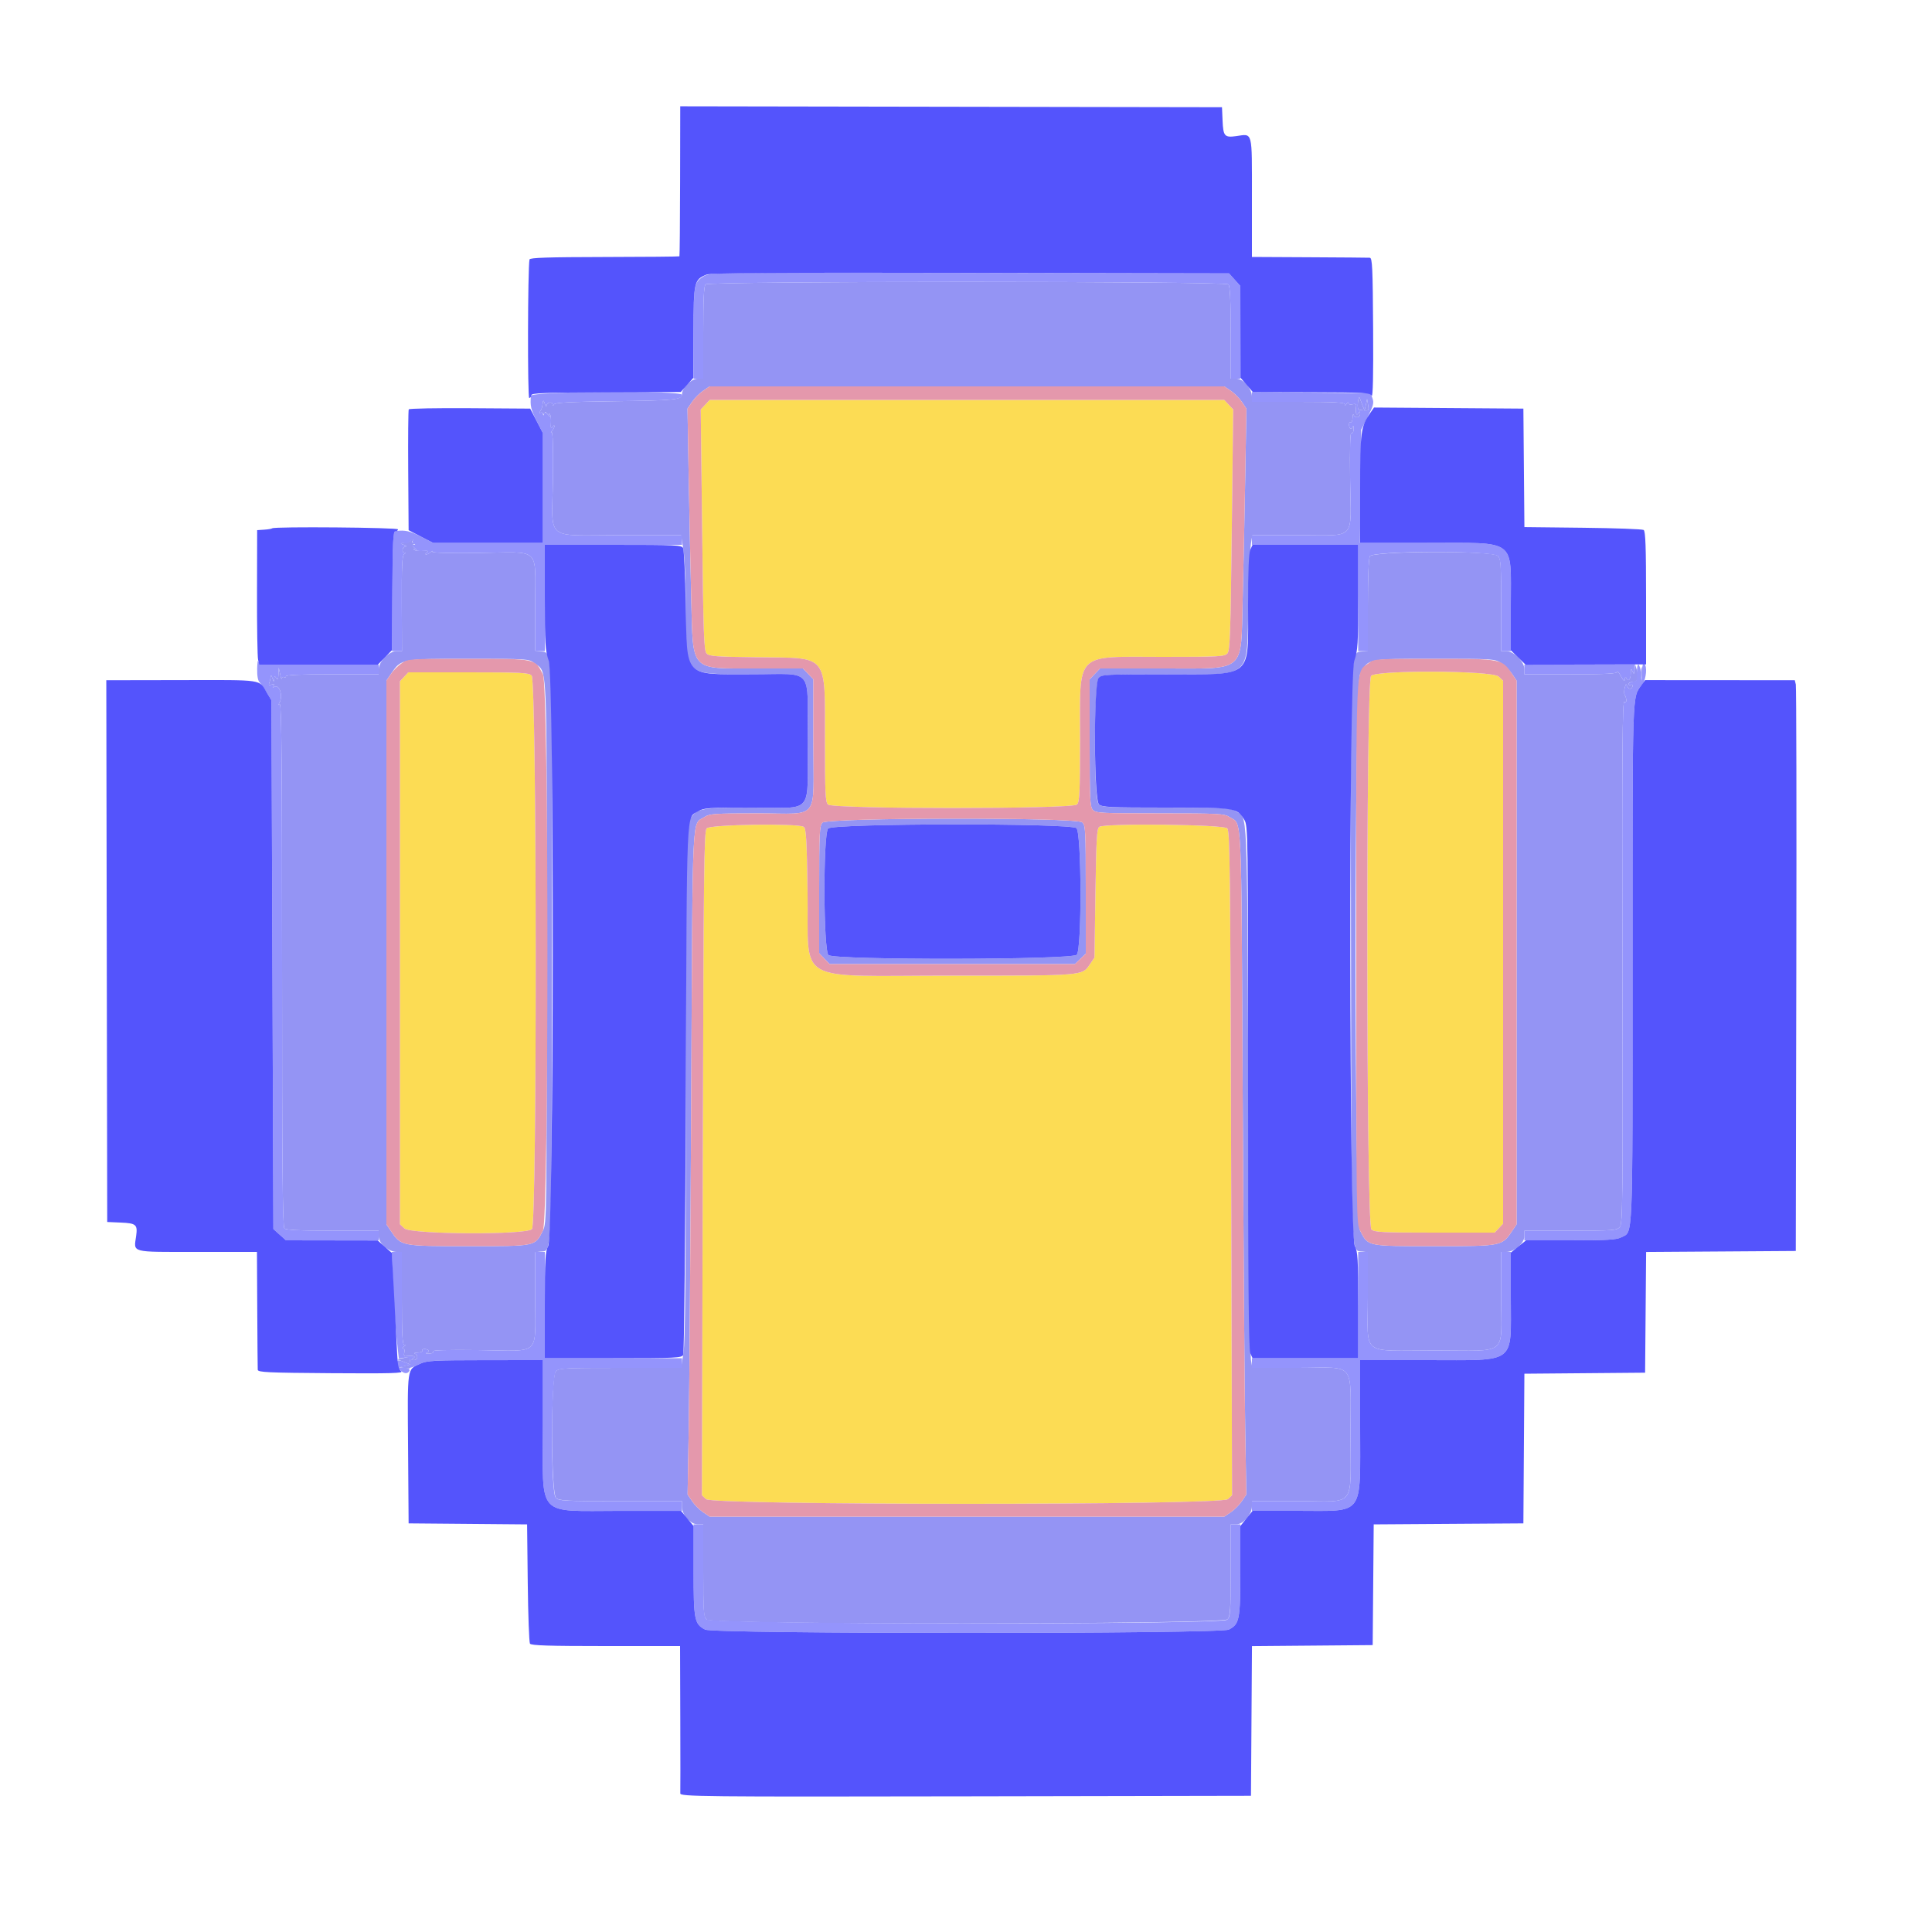 <svg id="svg" version="1.1" xmlns="http://www.w3.org/2000/svg" xmlns:xlink="http://www.w3.org/1999/xlink" width="400" height="400" viewBox="0, 0, 400,400"><g id="svgg"><path id="path0" d="M146.080 58.880 C 145.734 59.226,145.600 62.009,145.600 68.880 L 145.600 78.400 144.436 78.400 C 143.146 78.400,141.200 80.315,141.200 81.584 C 141.200 82.775,139.924 82.911,127.215 83.072 C 118.227 83.186,114.949 83.355,114.721 83.713 C 114.531 84.013,114.410 84.034,114.406 83.767 C 114.396 83.075,113.204 83.266,113.160 83.967 C 113.138 84.315,112.976 84.150,112.800 83.600 C 112.566 82.870,112.456 82.789,112.390 83.300 C 112.243 84.444,112.204 84.575,111.832 85.162 C 111.597 85.532,111.622 85.634,111.904 85.459 C 112.139 85.314,112.423 85.421,112.534 85.698 C 112.679 86.056,112.746 86.035,112.768 85.624 C 112.792 85.197,112.963 85.248,113.430 85.824 C 113.776 86.251,113.927 86.330,113.766 86.000 C 113.600 85.661,113.625 85.540,113.824 85.721 C 114.018 85.898,114.129 86.708,114.072 87.521 C 113.993 88.635,114.068 88.852,114.377 88.400 C 114.603 88.070,114.791 87.989,114.794 88.220 C 114.797 88.451,114.575 88.882,114.300 89.179 C 114.025 89.475,113.980 89.618,114.200 89.496 C 114.463 89.351,114.557 92.692,114.474 99.278 C 114.311 112.274,112.533 110.800,128.374 110.800 L 141.023 110.800 141.512 113.903 C 141.793 115.693,142.000 120.950,142.000 126.323 C 142.000 140.169,141.403 139.596,155.838 139.599 C 168.649 139.600,167.200 137.831,167.200 153.470 C 167.200 168.949,168.646 167.200,155.849 167.200 C 144.899 167.200,144.243 167.327,142.784 169.719 C 142.020 170.972,142.003 172.139,142.001 223.997 C 142.000 263.749,141.878 277.769,141.512 280.097 L 141.023 283.200 128.374 283.200 C 116.627 283.200,115.677 283.252,115.062 283.931 C 114.000 285.105,114.064 309.172,115.131 310.138 C 115.780 310.725,117.305 310.800,128.531 310.800 L 141.200 310.800 141.200 311.969 C 141.200 313.630,142.956 315.600,144.436 315.600 L 145.600 315.600 145.600 325.138 C 145.600 333.870,145.662 334.732,146.331 335.338 C 147.525 336.418,253.159 336.350,254.138 335.269 C 254.715 334.631,254.800 333.318,254.800 325.069 L 254.800 315.600 255.980 315.600 C 257.400 315.600,259.200 313.511,259.200 311.862 L 259.200 310.800 268.738 310.800 C 280.965 310.800,279.600 312.542,279.600 296.930 C 279.600 281.475,280.968 283.200,268.711 283.200 L 259.284 283.200 258.986 281.500 C 258.821 280.565,258.577 255.230,258.444 225.200 C 258.179 165.788,258.345 169.486,255.874 167.980 C 254.680 167.252,253.764 167.203,241.362 167.201 C 229.046 167.200,228.078 167.149,227.462 166.469 C 226.400 165.295,226.464 141.228,227.531 140.262 C 228.181 139.674,229.741 139.600,241.431 139.599 C 259.544 139.596,258.092 140.825,258.457 125.200 C 258.599 119.150,258.843 113.435,258.999 112.500 L 259.284 110.800 268.766 110.800 C 280.988 110.800,279.681 112.170,279.526 99.520 C 279.442 92.716,279.535 89.379,279.800 89.599 C 280.048 89.805,280.219 89.527,280.249 88.866 C 280.277 88.280,280.217 88.025,280.116 88.300 C 279.835 89.069,279.377 88.893,279.309 87.991 C 279.276 87.547,279.418 87.287,279.624 87.415 C 279.831 87.543,280.014 87.142,280.032 86.524 C 280.049 85.906,280.154 85.625,280.265 85.900 C 280.569 86.655,281.601 86.500,281.594 85.700 C 281.589 85.102,281.531 85.087,281.200 85.600 C 280.800 86.219,280.589 85.433,280.783 84.045 C 280.835 83.670,280.593 83.561,280.030 83.708 C 279.545 83.835,279.197 83.733,279.194 83.463 C 279.190 83.204,279.017 83.264,278.800 83.600 C 278.542 84.000,278.410 84.033,278.406 83.700 C 278.401 83.314,276.210 83.200,268.800 83.200 L 259.200 83.200 259.200 82.138 C 259.200 80.489,257.400 78.400,255.980 78.400 L 254.800 78.400 254.800 68.880 C 254.800 62.009,254.666 59.226,254.320 58.880 C 253.623 58.183,146.777 58.183,146.080 58.880 M254.831 80.910 C 255.574 81.410,256.603 82.445,257.120 83.210 L 258.059 84.600 257.813 98.800 C 257.677 106.610,257.439 117.950,257.283 124.000 C 256.883 139.544,258.218 138.394,240.575 138.397 L 227.750 138.400 226.675 139.522 L 225.600 140.644 225.600 153.790 C 225.600 165.462,225.674 167.019,226.262 167.669 C 226.878 168.349,227.847 168.400,240.162 168.403 C 252.367 168.405,253.488 168.463,254.522 169.145 C 257.204 170.913,256.970 166.016,257.287 227.000 C 257.445 257.360,257.679 288.325,257.807 295.812 L 258.039 309.424 257.110 310.803 C 256.599 311.561,255.574 312.590,254.831 313.090 L 253.482 314.000 200.200 314.000 L 146.918 314.000 145.569 313.090 C 144.826 312.590,143.801 311.561,143.290 310.803 L 142.361 309.424 142.593 295.812 C 142.721 288.325,142.955 257.360,143.113 227.000 C 143.430 166.016,143.196 170.913,145.878 169.145 C 146.894 168.475,147.944 168.405,156.969 168.403 C 169.885 168.399,168.400 170.288,168.400 153.860 L 168.400 140.644 167.325 139.522 L 166.250 138.400 156.625 138.397 C 142.713 138.394,143.509 139.242,143.117 124.000 C 142.961 117.950,142.723 106.610,142.587 98.800 L 142.341 84.600 143.280 83.210 C 143.797 82.445,144.826 81.410,145.569 80.910 L 146.918 80.000 200.200 80.000 L 253.482 80.000 254.831 80.910 M281.141 83.300 C 281.035 84.179,281.134 84.821,281.380 84.851 C 283.493 85.108,283.452 85.130,283.244 83.842 L 283.044 82.600 282.786 83.800 L 282.528 85.000 282.121 84.000 C 281.898 83.450,281.626 82.730,281.518 82.400 C 281.410 82.070,281.240 82.475,281.141 83.300 M85.033 111.900 C 84.868 112.065,84.568 112.222,84.367 112.250 C 84.165 112.278,83.685 112.340,83.300 112.390 C 82.789 112.456,82.870 112.566,83.600 112.800 C 84.150 112.976,84.315 113.138,83.967 113.160 C 83.266 113.204,83.075 114.396,83.767 114.406 C 84.006 114.410,83.964 114.562,83.673 114.746 C 83.259 115.009,83.155 117.187,83.186 124.940 L 83.225 134.800 82.091 134.800 C 80.602 134.800,78.400 137.018,78.400 138.519 L 78.400 139.600 68.800 139.600 C 62.310 139.600,59.200 139.737,59.200 140.024 C 59.200 140.257,59.020 140.336,58.800 140.200 C 58.580 140.064,58.376 140.188,58.347 140.476 C 58.318 140.764,58.162 140.370,58.000 139.600 L 57.705 138.200 57.647 139.600 C 57.602 140.662,57.494 140.855,57.200 140.400 C 56.877 139.900,56.805 139.934,56.766 140.600 C 56.728 141.267,56.667 141.234,56.400 140.400 C 56.206 139.795,56.064 139.664,56.040 140.067 C 56.018 140.434,55.890 141.021,55.755 141.372 C 55.570 141.856,55.682 141.944,56.221 141.737 C 56.746 141.535,56.846 141.602,56.604 141.994 C 56.380 142.357,56.430 142.428,56.765 142.222 C 57.863 141.543,58.684 144.170,57.813 145.579 C 57.586 145.946,57.627 146.031,57.938 145.838 C 58.286 145.623,58.400 158.872,58.400 199.696 C 58.400 241.275,58.511 253.951,58.880 254.320 C 59.226 254.666,62.009 254.800,68.880 254.800 L 78.400 254.800 78.400 255.980 C 78.400 257.400,80.489 259.200,82.138 259.200 L 83.200 259.200 83.200 268.800 C 83.200 276.210,83.314 278.401,83.700 278.406 C 84.033 278.410,84.000 278.542,83.600 278.800 C 83.264 279.017,83.204 279.190,83.463 279.194 C 83.733 279.197,83.835 279.545,83.708 280.030 C 83.561 280.593,83.670 280.835,84.045 280.783 C 85.433 280.589,86.219 280.800,85.600 281.200 C 85.087 281.531,85.102 281.589,85.700 281.594 C 86.500 281.601,86.655 280.569,85.900 280.265 C 85.625 280.154,85.906 280.049,86.524 280.032 C 87.142 280.014,87.543 279.831,87.415 279.624 C 87.287 279.418,87.547 279.276,87.991 279.309 C 88.893 279.377,89.069 279.835,88.300 280.116 C 88.025 280.217,88.280 280.277,88.866 280.249 C 89.527 280.219,89.805 280.048,89.599 279.800 C 89.379 279.535,92.634 279.442,99.274 279.526 C 112.143 279.687,110.800 280.941,110.800 268.765 L 110.800 259.253 111.897 259.127 C 114.325 258.846,114.192 262.280,114.285 197.800 C 114.380 132.437,114.484 135.171,111.900 134.873 L 110.800 134.747 110.800 125.235 C 110.800 113.059,112.142 114.313,99.278 114.474 C 92.692 114.557,89.351 114.463,89.496 114.200 C 89.618 113.980,89.475 114.025,89.179 114.300 C 88.882 114.575,88.451 114.797,88.220 114.794 C 87.989 114.791,88.070 114.603,88.400 114.377 C 88.852 114.068,88.635 113.993,87.521 114.072 C 86.708 114.129,85.898 114.018,85.721 113.824 C 85.540 113.625,85.661 113.600,86.000 113.766 C 86.330 113.927,86.275 113.794,85.879 113.470 C 85.337 113.027,85.287 112.829,85.679 112.672 C 86.105 112.501,86.105 112.457,85.676 112.432 C 85.388 112.414,85.264 112.220,85.400 112.000 C 85.690 111.530,85.464 111.469,85.033 111.900 M283.614 115.174 C 283.362 115.644,283.200 119.633,283.200 125.347 L 283.200 134.747 282.100 134.873 C 279.516 135.171,279.620 132.437,279.715 197.800 C 279.808 262.280,279.675 258.846,282.103 259.127 L 283.200 259.253 283.200 268.765 C 283.200 280.960,281.459 279.600,297.070 279.600 C 312.527 279.600,310.800 280.975,310.800 268.669 L 310.800 259.200 311.862 259.200 C 313.511 259.200,315.600 257.400,315.600 255.980 L 315.600 254.800 325.138 254.800 C 333.906 254.800,334.730 254.740,335.345 254.061 C 335.964 253.377,336.006 249.307,335.907 199.095 C 335.821 155.424,335.898 144.950,336.306 145.288 C 336.825 145.718,336.856 144.696,336.351 143.800 C 336.227 143.580,336.241 142.950,336.381 142.400 C 336.603 141.531,336.673 141.495,336.916 142.125 C 337.193 142.846,338.000 142.718,338.000 141.953 C 338.000 141.733,337.820 141.664,337.600 141.800 C 337.380 141.936,337.200 141.857,337.200 141.624 C 337.200 141.391,337.566 141.200,338.013 141.200 C 339.076 141.200,339.402 140.264,338.892 138.678 L 338.482 137.400 338.413 138.600 C 338.353 139.644,338.299 139.696,338.000 139.000 C 337.712 138.330,337.652 138.411,337.628 139.500 C 337.600 140.794,337.049 141.252,336.665 140.300 C 336.554 140.025,336.441 140.160,336.415 140.600 C 336.377 141.223,336.197 141.091,335.600 140.000 C 335.178 139.230,334.826 138.825,334.817 139.100 C 334.804 139.486,332.604 139.600,325.200 139.600 L 315.600 139.600 315.600 138.478 C 315.600 137.002,313.374 134.800,311.881 134.800 L 310.800 134.800 310.800 125.262 C 310.800 116.530,310.738 115.668,310.069 115.062 C 308.853 113.962,284.207 114.066,283.614 115.174 M110.557 137.238 C 113.411 139.482,113.200 134.700,113.200 197.200 C 113.200 252.178,113.185 253.261,112.411 254.778 C 110.729 258.075,111.088 258.000,97.005 258.000 C 82.997 258.000,83.052 258.011,80.910 254.831 L 80.000 253.482 80.000 197.200 L 80.000 140.918 80.910 139.569 C 83.052 136.389,82.997 136.400,97.005 136.400 C 109.074 136.400,109.528 136.428,110.557 137.238 M310.831 137.310 C 311.574 137.810,312.590 138.826,313.090 139.569 L 314.000 140.918 314.000 197.200 L 314.000 253.482 313.090 254.831 C 310.948 258.011,311.003 258.000,296.995 258.000 C 282.912 258.000,283.271 258.075,281.589 254.778 C 280.350 252.350,280.350 142.050,281.589 139.622 C 283.271 136.325,282.912 136.400,296.995 136.400 C 309.321 136.400,309.499 136.412,310.831 137.310 M339.709 139.200 C 339.709 140.190,339.787 140.595,339.882 140.100 C 339.978 139.605,339.978 138.795,339.882 138.300 C 339.787 137.805,339.709 138.210,339.709 139.200 M170.262 170.331 C 169.674 170.981,169.600 172.538,169.600 184.210 L 169.600 197.356 170.675 198.478 L 171.750 199.600 197.153 199.600 L 222.556 199.600 223.678 198.525 L 224.800 197.450 224.800 184.187 C 224.800 171.846,224.749 170.878,224.069 170.262 C 222.881 169.188,171.237 169.254,170.262 170.331 M222.869 171.462 C 223.936 172.428,224.000 196.495,222.938 197.669 C 221.964 198.745,172.718 198.812,171.531 197.738 C 170.464 196.772,170.400 172.705,171.462 171.531 C 172.436 170.455,221.682 170.388,222.869 171.462 M83.400 281.189 L 82.200 281.429 83.600 281.971 L 85.000 282.514 83.800 282.779 L 82.600 283.044 83.861 283.247 C 85.061 283.440,85.115 283.393,84.973 282.270 C 84.793 280.841,84.872 280.895,83.400 281.189 " stroke="none" fill="#9494f4" fill-rule="evenodd"></path><path id="path1" d="M146.010 83.789 L 145.081 84.778 145.373 109.689 C 145.625 131.212,145.748 134.693,146.277 135.281 C 146.818 135.882,148.081 135.976,157.016 136.081 C 171.642 136.253,170.798 135.200,170.799 153.271 C 170.800 164.257,170.884 166.026,171.429 166.571 C 172.385 167.528,222.015 167.528,222.971 166.571 C 223.516 166.027,223.601 164.250,223.609 153.271 C 223.622 134.622,222.256 136.000,240.725 136.000 C 252.362 136.000,253.531 135.939,254.106 135.300 C 254.657 134.687,254.771 131.516,255.027 109.689 L 255.319 84.778 254.390 83.789 L 253.461 82.800 200.200 82.800 L 146.939 82.800 146.010 83.789 M83.670 140.126 L 82.800 141.052 82.800 197.256 L 82.800 253.461 83.726 254.330 C 85.057 255.581,109.018 255.706,110.138 254.469 C 111.218 253.275,111.150 140.841,110.069 139.862 C 109.421 139.276,107.914 139.200,96.938 139.200 L 84.539 139.200 83.670 140.126 M283.862 139.931 C 282.782 141.125,282.850 253.559,283.931 254.538 C 284.579 255.124,286.086 255.200,297.062 255.200 L 309.461 255.200 310.330 254.274 L 311.200 253.348 311.200 197.144 L 311.200 140.939 310.274 140.070 C 308.943 138.819,284.982 138.694,283.862 139.931 M146.309 171.500 C 145.762 172.122,145.673 179.835,145.507 240.887 L 145.320 309.573 146.186 310.387 C 147.553 311.671,252.847 311.671,254.214 310.387 L 255.080 309.573 254.893 240.887 C 254.727 179.835,254.638 172.122,254.091 171.500 C 253.392 170.704,228.825 170.417,227.600 171.191 C 227.093 171.511,226.969 173.638,226.800 184.915 L 226.600 198.261 225.600 199.724 C 224.024 202.030,224.403 202.000,197.040 201.999 C 163.924 201.999,167.485 204.032,167.200 184.957 C 167.031 173.643,166.907 171.511,166.400 171.191 C 165.190 170.427,147.006 170.707,146.309 171.500 " stroke="none" fill="#fcdc54" fill-rule="evenodd"></path><path id="path2" d="M145.726 57.178 C 143.669 58.435,143.600 58.820,143.600 68.974 L 143.600 78.400 144.600 78.400 L 145.600 78.400 145.600 68.880 C 145.600 62.009,145.734 59.226,146.080 58.880 C 146.777 58.183,253.623 58.183,254.320 58.880 C 254.666 59.226,254.800 62.009,254.800 68.880 L 254.800 78.400 255.800 78.400 L 256.800 78.400 256.800 68.806 L 256.800 59.213 255.633 57.906 L 254.466 56.600 200.733 56.499 C 148.079 56.400,146.974 56.414,145.726 57.178 M109.932 81.942 C 109.722 83.955,109.920 84.834,111.100 87.129 L 112.400 89.658 112.400 101.029 L 112.400 112.400 101.029 112.400 L 89.658 112.400 87.129 111.100 C 84.836 109.921,83.949 109.721,81.949 109.932 C 81.365 109.993,81.291 111.272,81.230 122.400 L 81.162 134.800 82.194 134.800 L 83.225 134.800 83.186 124.940 C 83.155 117.187,83.259 115.009,83.673 114.746 C 83.964 114.562,84.006 114.410,83.767 114.406 C 83.075 114.396,83.266 113.204,83.967 113.160 C 84.315 113.138,84.150 112.976,83.600 112.800 C 82.933 112.586,82.833 112.466,83.300 112.440 C 83.685 112.418,84.062 112.445,84.139 112.500 C 84.215 112.555,84.609 112.330,85.015 112.000 C 85.421 111.670,85.628 111.610,85.474 111.866 C 85.321 112.122,85.421 112.423,85.698 112.534 C 86.056 112.679,86.035 112.746,85.624 112.768 C 85.197 112.792,85.248 112.963,85.824 113.430 C 86.251 113.776,86.330 113.927,86.000 113.766 C 85.661 113.600,85.540 113.625,85.721 113.824 C 85.898 114.018,86.708 114.129,87.521 114.072 C 88.635 113.993,88.852 114.068,88.400 114.377 C 88.070 114.603,87.989 114.791,88.220 114.794 C 88.451 114.797,88.882 114.575,89.179 114.300 C 89.475 114.025,89.618 113.980,89.496 114.200 C 89.351 114.463,92.692 114.557,99.278 114.474 C 112.143 114.313,110.800 113.055,110.800 125.262 L 110.800 134.800 111.800 134.800 L 112.800 134.800 112.800 123.800 L 112.800 112.800 127.000 112.800 L 141.200 112.800 141.200 111.800 L 141.200 110.800 128.462 110.800 C 112.519 110.800,114.311 112.277,114.474 99.278 C 114.557 92.692,114.463 89.351,114.200 89.496 C 113.980 89.618,114.025 89.475,114.300 89.179 C 114.575 88.882,114.797 88.451,114.794 88.220 C 114.791 87.989,114.603 88.070,114.377 88.400 C 114.068 88.852,113.993 88.635,114.072 87.521 C 114.129 86.708,114.018 85.898,113.824 85.721 C 113.625 85.540,113.600 85.661,113.766 86.000 C 113.927 86.330,113.794 86.275,113.470 85.879 C 113.027 85.337,112.829 85.287,112.672 85.679 C 112.501 86.105,112.457 86.105,112.432 85.676 C 112.414 85.386,112.195 85.280,111.938 85.438 C 111.621 85.634,111.588 85.548,111.832 85.162 C 112.204 84.575,112.243 84.444,112.390 83.300 C 112.456 82.789,112.566 82.870,112.800 83.600 C 112.976 84.150,113.138 84.315,113.160 83.967 C 113.204 83.266,114.396 83.075,114.406 83.767 C 114.410 84.034,114.531 84.013,114.721 83.713 C 114.949 83.355,118.227 83.186,127.215 83.072 C 139.565 82.916,141.200 82.760,141.200 81.736 C 141.200 80.803,110.029 81.008,109.932 81.942 M259.200 82.185 L 259.200 83.200 268.800 83.200 C 276.210 83.200,278.401 83.314,278.406 83.700 C 278.410 84.033,278.542 84.000,278.800 83.600 C 279.017 83.264,279.190 83.204,279.194 83.463 C 279.197 83.733,279.545 83.835,280.030 83.708 C 280.593 83.561,280.835 83.670,280.783 84.045 C 280.589 85.433,280.800 86.219,281.200 85.600 C 281.531 85.087,281.589 85.102,281.594 85.700 C 281.601 86.500,280.569 86.655,280.265 85.900 C 280.154 85.625,280.049 85.906,280.032 86.524 C 280.014 87.142,279.831 87.543,279.624 87.415 C 279.418 87.287,279.276 87.547,279.309 87.991 C 279.377 88.893,279.835 89.069,280.116 88.300 C 280.217 88.025,280.277 88.280,280.249 88.866 C 280.219 89.527,280.048 89.805,279.800 89.599 C 279.535 89.379,279.442 92.716,279.526 99.520 C 279.681 112.172,280.995 110.800,268.724 110.800 L 259.200 110.800 259.200 111.800 L 259.200 112.800 270.200 112.800 L 281.200 112.800 281.200 123.800 L 281.200 134.800 282.200 134.800 L 283.200 134.800 283.200 125.374 C 283.200 119.641,283.362 115.644,283.614 115.174 C 284.239 114.007,309.084 113.967,310.138 115.131 C 310.715 115.769,310.800 117.082,310.800 125.331 L 310.800 134.800 311.800 134.800 L 312.800 134.800 312.800 125.380 C 312.800 111.352,314.205 112.400,295.403 112.400 L 281.566 112.400 281.683 100.700 L 281.800 89.000 283.177 86.300 C 284.325 84.048,284.490 83.417,284.168 82.500 L 283.781 81.400 271.491 81.285 L 259.200 81.170 259.200 82.185 M282.121 84.000 L 282.528 85.000 282.786 83.800 L 283.044 82.600 283.244 83.842 C 283.452 85.130,283.493 85.108,281.380 84.851 C 281.134 84.821,281.035 84.179,281.141 83.300 C 281.240 82.475,281.410 82.070,281.518 82.400 C 281.626 82.730,281.898 83.450,282.121 84.000 M53.246 138.471 C 53.216 139.973,53.396 140.939,53.779 141.322 C 54.097 141.640,54.772 142.598,55.279 143.450 L 56.200 145.000 56.400 199.733 L 56.600 254.466 57.906 255.633 L 59.213 256.800 68.806 256.800 L 78.400 256.800 78.400 255.800 L 78.400 254.800 68.880 254.800 C 62.009 254.800,59.226 254.666,58.880 254.320 C 58.511 253.951,58.400 241.275,58.400 199.696 C 58.400 158.872,58.286 145.623,57.938 145.838 C 57.627 146.031,57.586 145.946,57.813 145.579 C 58.684 144.170,57.863 141.543,56.765 142.222 C 56.430 142.428,56.380 142.357,56.604 141.994 C 56.846 141.602,56.746 141.535,56.221 141.737 C 55.682 141.944,55.570 141.856,55.755 141.372 C 55.890 141.021,56.018 140.434,56.040 140.067 C 56.064 139.664,56.206 139.795,56.400 140.400 C 56.667 141.234,56.728 141.267,56.766 140.600 C 56.805 139.934,56.877 139.900,57.200 140.400 C 57.494 140.855,57.602 140.662,57.647 139.600 L 57.705 138.200 58.000 139.600 C 58.162 140.370,58.318 140.764,58.347 140.476 C 58.376 140.188,58.580 140.064,58.800 140.200 C 59.020 140.336,59.200 140.257,59.200 140.024 C 59.200 139.737,62.310 139.600,68.800 139.600 L 78.400 139.600 78.400 138.600 L 78.400 137.600 66.029 137.600 C 54.584 137.600,53.645 137.548,53.476 136.900 C 53.375 136.515,53.272 137.222,53.246 138.471 M339.930 139.076 L 339.860 141.000 339.707 139.300 C 339.623 138.365,339.395 137.600,339.201 137.600 C 339.007 137.600,338.883 138.365,338.924 139.300 C 338.990 140.786,338.887 141.016,338.100 141.128 C 337.605 141.198,337.200 141.434,337.200 141.651 C 337.200 141.869,337.380 141.936,337.600 141.800 C 337.820 141.664,338.000 141.733,338.000 141.953 C 338.000 142.718,337.193 142.846,336.916 142.125 C 336.673 141.495,336.603 141.531,336.381 142.400 C 336.241 142.950,336.227 143.580,336.351 143.800 C 336.856 144.696,336.825 145.718,336.306 145.288 C 335.898 144.950,335.821 155.424,335.907 199.095 C 336.006 249.307,335.964 253.377,335.345 254.061 C 334.730 254.740,333.906 254.800,325.138 254.800 L 315.600 254.800 315.600 255.800 L 315.600 256.800 325.020 256.800 C 332.657 256.800,334.662 256.685,335.613 256.193 C 338.154 254.879,338.000 258.535,338.000 199.469 C 338.000 141.232,337.888 144.394,340.044 141.653 C 340.851 140.628,341.085 137.823,340.400 137.400 C 340.158 137.250,339.972 137.911,339.930 139.076 M315.600 138.600 L 315.600 139.600 325.200 139.600 C 332.604 139.600,334.804 139.486,334.817 139.100 C 334.826 138.825,335.178 139.230,335.600 140.000 C 336.197 141.091,336.377 141.223,336.415 140.600 C 336.441 140.160,336.554 140.025,336.665 140.300 C 337.049 141.252,337.600 140.794,337.628 139.500 C 337.652 138.411,337.712 138.330,338.000 139.000 C 338.305 139.709,338.347 139.675,338.372 138.700 L 338.400 137.600 327.000 137.600 L 315.600 137.600 315.600 138.600 M81.354 265.700 C 81.494 269.275,81.825 274.240,82.089 276.733 L 82.568 281.266 83.684 281.102 C 84.781 280.941,84.964 281.180,84.907 282.700 C 84.884 283.331,84.794 283.344,86.856 282.409 C 88.467 281.678,89.509 281.617,100.500 281.609 L 112.400 281.600 112.400 295.420 C 112.400 314.502,110.815 312.800,128.580 312.800 L 141.200 312.800 141.200 311.800 L 141.200 310.800 128.462 310.800 C 116.630 310.800,115.677 310.748,115.062 310.069 C 114.000 308.895,114.064 284.828,115.131 283.862 C 115.780 283.275,117.305 283.200,128.531 283.200 L 141.200 283.200 141.200 282.200 L 141.200 281.200 127.000 281.200 L 112.800 281.200 112.800 270.200 L 112.800 259.200 111.800 259.200 L 110.800 259.200 110.800 268.738 C 110.800 280.945,112.144 279.687,99.274 279.526 C 92.634 279.442,89.379 279.535,89.599 279.800 C 89.805 280.048,89.527 280.219,88.866 280.249 C 88.280 280.277,88.025 280.217,88.300 280.116 C 89.069 279.835,88.893 279.377,87.991 279.309 C 87.547 279.276,87.287 279.418,87.415 279.624 C 87.543 279.831,87.142 280.014,86.524 280.032 C 85.906 280.049,85.625 280.154,85.900 280.265 C 86.655 280.569,86.500 281.601,85.700 281.594 C 85.102 281.589,85.087 281.531,85.600 281.200 C 86.219 280.800,85.433 280.589,84.045 280.783 C 83.670 280.835,83.561 280.593,83.708 280.030 C 83.835 279.545,83.733 279.197,83.463 279.194 C 83.204 279.190,83.264 279.017,83.600 278.800 C 84.000 278.542,84.033 278.410,83.700 278.406 C 83.314 278.401,83.200 276.210,83.200 268.800 L 83.200 259.200 82.149 259.200 L 81.098 259.200 81.354 265.700 M281.200 270.200 L 281.200 281.200 270.200 281.200 L 259.200 281.200 259.200 282.200 L 259.200 283.200 268.738 283.200 C 280.965 283.200,279.600 281.458,279.600 297.070 C 279.600 312.527,280.975 310.800,268.669 310.800 L 259.200 310.800 259.200 311.800 L 259.200 312.800 268.620 312.800 C 282.647 312.800,281.600 314.202,281.600 295.420 L 281.600 281.600 295.420 281.600 C 314.202 281.600,312.800 282.647,312.800 268.620 L 312.800 259.200 311.800 259.200 L 310.800 259.200 310.800 268.738 C 310.800 280.965,312.542 279.600,296.930 279.600 C 281.473 279.600,283.200 280.975,283.200 268.669 L 283.200 259.200 282.200 259.200 L 281.200 259.200 281.200 270.200 M82.304 282.612 C 82.508 283.677,83.743 284.606,84.408 284.195 C 85.156 283.733,84.794 283.200,83.700 283.153 L 82.600 283.105 83.800 282.817 L 85.000 282.528 83.874 282.064 C 82.276 281.406,82.086 281.472,82.304 282.612 M143.600 325.020 C 143.600 335.387,143.765 336.244,145.987 337.393 C 147.767 338.314,252.633 338.314,254.413 337.393 C 256.635 336.244,256.800 335.387,256.800 325.020 L 256.800 315.600 255.800 315.600 L 254.800 315.600 254.800 325.138 C 254.800 333.870,254.738 334.732,254.069 335.338 C 252.875 336.418,147.241 336.350,146.262 335.269 C 145.685 334.631,145.600 333.318,145.600 325.069 L 145.600 315.600 144.600 315.600 L 143.600 315.600 143.600 325.020 " stroke="none" fill="#9494fc" fill-rule="evenodd"></path><path id="path3" d="M140.809 37.479 C 140.795 45.989,140.730 53.003,140.666 53.067 C 140.602 53.131,133.616 53.195,125.142 53.209 C 113.453 53.229,109.708 53.351,109.630 53.717 C 109.257 55.469,109.202 82.400,109.572 82.400 C 109.808 82.400,110.000 82.149,110.000 81.843 C 110.000 81.377,112.540 81.275,125.473 81.225 L 140.946 81.164 142.256 79.682 L 143.567 78.200 143.583 68.754 C 143.602 58.334,143.696 57.918,146.286 56.849 C 147.111 56.508,161.305 56.416,200.933 56.494 L 254.466 56.600 255.633 57.906 L 256.800 59.213 256.815 68.706 L 256.830 78.200 258.115 79.693 L 259.400 81.185 271.492 81.215 C 282.417 81.241,283.623 81.309,283.983 81.922 C 284.252 82.379,284.352 77.838,284.291 68.000 C 284.212 55.350,284.120 53.396,283.600 53.361 C 283.270 53.340,277.645 53.294,271.100 53.261 L 259.200 53.200 259.200 40.827 C 259.200 26.822,259.428 27.697,255.905 28.186 C 253.539 28.514,253.258 28.192,253.120 24.989 L 253.000 22.200 196.918 22.104 L 140.836 22.008 140.809 37.479 M84.630 84.751 C 84.522 84.927,84.470 90.629,84.516 97.423 L 84.600 109.775 87.135 111.088 L 89.670 112.400 101.035 112.400 L 112.400 112.400 112.400 101.035 L 112.400 89.670 111.088 87.135 L 109.775 84.600 97.302 84.516 C 90.441 84.469,84.739 84.575,84.630 84.751 M283.702 85.488 C 281.733 88.333,281.600 89.328,281.600 101.208 L 281.600 112.400 295.420 112.400 C 314.192 112.400,312.800 111.367,312.800 125.299 L 312.800 134.638 314.327 136.129 L 315.855 137.620 328.327 137.589 L 340.800 137.557 340.800 123.802 C 340.800 113.237,340.684 109.972,340.300 109.724 C 340.025 109.546,334.358 109.339,327.706 109.265 L 315.611 109.130 315.506 96.865 L 315.400 84.600 299.936 84.488 L 284.472 84.376 283.702 85.488 M56.352 109.382 C 56.252 109.482,55.511 109.608,54.705 109.662 L 53.240 109.761 53.211 122.674 C 53.195 129.776,53.295 136.040,53.434 136.594 L 53.687 137.600 65.962 137.600 L 78.238 137.600 79.700 136.100 L 81.163 134.600 81.231 122.300 C 81.287 112.159,81.396 110.000,81.850 110.000 C 82.152 110.000,82.400 109.820,82.400 109.600 C 82.400 109.205,56.743 108.990,56.352 109.382 M112.800 123.613 C 112.800 133.390,112.877 134.654,113.605 136.815 C 114.778 140.296,114.678 255.671,113.500 257.961 C 112.884 259.160,112.800 260.629,112.800 270.261 L 112.800 281.200 126.957 281.200 C 140.043 281.200,141.140 281.147,141.457 280.500 C 141.646 280.115,141.890 255.230,142.000 225.200 C 142.218 165.773,142.054 169.487,144.526 167.980 C 145.698 167.265,146.604 167.203,155.838 167.201 C 168.649 167.200,167.200 168.969,167.200 153.330 C 167.200 137.847,168.659 139.600,155.769 139.599 C 141.380 139.596,142.287 140.543,141.981 125.200 C 141.860 119.150,141.616 113.885,141.438 113.500 C 141.139 112.853,140.050 112.800,126.957 112.800 L 112.800 112.800 112.800 123.613 M258.864 113.819 C 258.550 114.509,258.400 118.220,258.399 125.319 C 258.396 140.642,259.645 139.600,241.282 139.600 C 229.043 139.600,228.078 139.651,227.462 140.331 C 226.400 141.505,226.464 165.572,227.531 166.538 C 228.181 167.126,229.734 167.200,241.351 167.200 C 255.813 167.200,256.108 167.246,257.616 169.719 C 258.380 170.973,258.397 172.148,258.399 225.081 C 258.400 265.267,258.519 279.424,258.864 280.181 L 259.328 281.200 270.264 281.200 L 281.200 281.200 281.200 270.261 C 281.200 260.629,281.116 259.160,280.500 257.961 C 279.322 255.671,279.222 140.296,280.395 136.815 C 281.123 134.654,281.200 133.390,281.200 123.613 L 281.200 112.800 270.264 112.800 L 259.328 112.800 258.864 113.819 M22.104 196.918 L 22.200 253.000 24.989 253.120 C 28.192 253.258,28.514 253.539,28.186 255.905 C 27.697 259.428,26.822 259.200,40.827 259.200 L 53.200 259.200 53.261 271.100 C 53.294 277.645,53.340 283.270,53.361 283.600 C 53.396 284.120,55.422 284.214,68.584 284.305 C 81.008 284.391,83.639 284.317,83.065 283.897 C 82.530 283.505,82.334 282.679,82.235 280.392 C 82.163 278.747,81.883 273.350,81.612 268.400 L 81.118 259.400 79.659 258.115 L 78.200 256.830 68.706 256.815 L 59.213 256.800 57.906 255.633 L 56.600 254.466 56.400 199.733 L 56.200 145.000 55.279 143.450 C 53.581 140.594,54.827 140.781,37.624 140.809 L 22.008 140.835 22.104 196.918 M339.935 141.735 C 337.900 144.557,338.000 141.587,338.000 199.469 C 338.000 258.535,338.154 254.879,335.613 256.193 C 334.664 256.684,332.676 256.800,325.196 256.800 L 315.953 256.800 314.377 258.067 L 312.800 259.334 312.800 268.687 C 312.800 282.636,314.194 281.600,295.420 281.600 L 281.600 281.600 281.600 295.420 C 281.600 314.194,282.636 312.800,268.687 312.800 L 259.334 312.800 258.067 314.377 L 256.800 315.953 256.800 325.196 C 256.800 335.371,256.629 336.248,254.413 337.393 C 252.633 338.314,147.767 338.314,145.987 337.393 C 143.771 336.248,143.600 335.372,143.600 325.193 L 143.600 315.946 142.300 314.380 L 141.000 312.814 128.480 312.807 C 110.832 312.797,112.400 314.493,112.400 295.420 L 112.400 281.600 100.500 281.609 C 89.858 281.617,88.431 281.695,87.000 282.345 C 84.236 283.603,84.364 282.710,84.488 299.856 L 84.600 315.400 96.865 315.506 L 109.130 315.611 109.265 327.706 C 109.339 334.358,109.546 340.025,109.724 340.300 C 109.973 340.686,113.562 340.800,125.424 340.800 L 140.800 340.800 140.847 355.900 C 140.873 364.205,140.874 371.132,140.850 371.293 C 140.746 371.969,145.191 372.014,200.800 371.910 L 259.000 371.800 259.105 356.306 L 259.209 340.811 271.705 340.706 L 284.200 340.600 284.306 328.105 L 284.411 315.609 299.906 315.505 L 315.400 315.400 315.505 299.906 L 315.609 284.411 328.105 284.306 L 340.600 284.200 340.706 271.705 L 340.811 259.209 356.306 259.105 L 371.800 259.000 371.910 200.800 C 371.970 168.790,371.923 142.203,371.806 141.718 L 371.594 140.835 356.097 140.824 L 340.600 140.813 339.935 141.735 M171.462 171.531 C 170.400 172.705,170.464 196.772,171.531 197.738 C 172.718 198.812,221.964 198.745,222.938 197.669 C 224.000 196.495,223.936 172.428,222.869 171.462 C 221.682 170.388,172.436 170.455,171.462 171.531 " stroke="none" fill="#5454fc" fill-rule="evenodd"></path><path id="path4" d="M145.569 80.910 C 144.826 81.410,143.797 82.445,143.280 83.210 L 142.341 84.600 142.587 98.800 C 142.723 106.610,142.961 117.950,143.117 124.000 C 143.509 139.242,142.713 138.394,156.625 138.397 L 166.250 138.400 167.325 139.522 L 168.400 140.644 168.400 153.860 C 168.400 170.288,169.885 168.399,156.969 168.403 C 147.944 168.405,146.894 168.475,145.878 169.145 C 143.196 170.913,143.430 166.016,143.113 227.000 C 142.955 257.360,142.721 288.325,142.593 295.812 L 142.361 309.424 143.290 310.803 C 143.801 311.561,144.826 312.590,145.569 313.090 L 146.918 314.000 200.200 314.000 L 253.482 314.000 254.831 313.090 C 255.574 312.590,256.599 311.561,257.110 310.803 L 258.039 309.424 257.807 295.812 C 257.679 288.325,257.445 257.360,257.287 227.000 C 256.970 166.016,257.204 170.913,254.522 169.145 C 253.488 168.463,252.367 168.405,240.162 168.403 C 227.847 168.400,226.878 168.349,226.262 167.669 C 225.674 167.019,225.600 165.462,225.600 153.790 L 225.600 140.644 226.675 139.522 L 227.750 138.400 240.575 138.397 C 258.218 138.394,256.883 139.544,257.283 124.000 C 257.439 117.950,257.677 106.610,257.813 98.800 L 258.059 84.600 257.120 83.210 C 256.603 82.445,255.574 81.410,254.831 80.910 L 253.482 80.000 200.200 80.000 L 146.918 80.000 145.569 80.910 M254.390 83.789 L 255.319 84.778 255.027 109.689 C 254.771 131.516,254.657 134.687,254.106 135.300 C 253.531 135.939,252.362 136.000,240.725 136.000 C 222.256 136.000,223.622 134.622,223.609 153.271 C 223.601 164.250,223.516 166.027,222.971 166.571 C 222.015 167.528,172.385 167.528,171.429 166.571 C 170.884 166.026,170.800 164.257,170.799 153.271 C 170.798 135.200,171.642 136.253,157.016 136.081 C 148.081 135.976,146.818 135.882,146.277 135.281 C 145.748 134.693,145.625 131.212,145.373 109.689 L 145.081 84.778 146.010 83.789 L 146.939 82.800 200.200 82.800 L 253.461 82.800 254.390 83.789 M83.169 137.310 C 82.426 137.810,81.410 138.826,80.910 139.569 L 80.000 140.918 80.000 197.200 L 80.000 253.482 80.910 254.831 C 83.052 258.011,82.997 258.000,97.005 258.000 C 111.088 258.000,110.729 258.075,112.411 254.778 C 113.650 252.350,113.650 142.050,112.411 139.622 C 110.729 136.325,111.088 136.400,97.005 136.400 C 84.679 136.400,84.501 136.412,83.169 137.310 M283.443 137.238 C 280.589 139.482,280.800 134.700,280.800 197.200 C 280.800 252.178,280.815 253.261,281.589 254.778 C 283.271 258.075,282.912 258.000,296.995 258.000 C 311.003 258.000,310.948 258.011,313.090 254.831 L 314.000 253.482 314.000 197.200 L 314.000 140.918 313.090 139.569 C 310.948 136.389,311.003 136.400,296.995 136.400 C 284.926 136.400,284.472 136.428,283.443 137.238 M110.069 139.862 C 111.150 140.841,111.218 253.275,110.138 254.469 C 109.018 255.706,85.057 255.581,83.726 254.330 L 82.800 253.461 82.800 197.256 L 82.800 141.052 83.670 140.126 L 84.539 139.200 96.938 139.200 C 107.914 139.200,109.421 139.276,110.069 139.862 M310.274 140.070 L 311.200 140.939 311.200 197.144 L 311.200 253.348 310.330 254.274 L 309.461 255.200 297.062 255.200 C 286.086 255.200,284.579 255.124,283.931 254.538 C 282.850 253.559,282.782 141.125,283.862 139.931 C 284.982 138.694,308.943 138.819,310.274 140.070 M224.069 170.262 C 224.749 170.878,224.800 171.846,224.800 184.187 L 224.800 197.450 223.678 198.525 L 222.556 199.600 197.153 199.600 L 171.750 199.600 170.675 198.478 L 169.600 197.356 169.600 184.210 C 169.600 172.538,169.674 170.981,170.262 170.331 C 171.237 169.254,222.881 169.188,224.069 170.262 M166.400 171.191 C 166.907 171.511,167.031 173.643,167.200 184.957 C 167.485 204.032,163.924 201.999,197.040 201.999 C 224.403 202.000,224.024 202.030,225.600 199.724 L 226.600 198.261 226.800 184.915 C 226.969 173.638,227.093 171.511,227.600 171.191 C 228.825 170.417,253.392 170.704,254.091 171.500 C 254.638 172.122,254.727 179.835,254.893 240.887 L 255.080 309.573 254.214 310.387 C 252.847 311.671,147.553 311.671,146.186 310.387 L 145.320 309.573 145.507 240.887 C 145.673 179.835,145.762 172.122,146.309 171.500 C 147.006 170.707,165.190 170.427,166.400 171.191 " stroke="none" fill="#e498ac" fill-rule="evenodd"></path></g></svg>